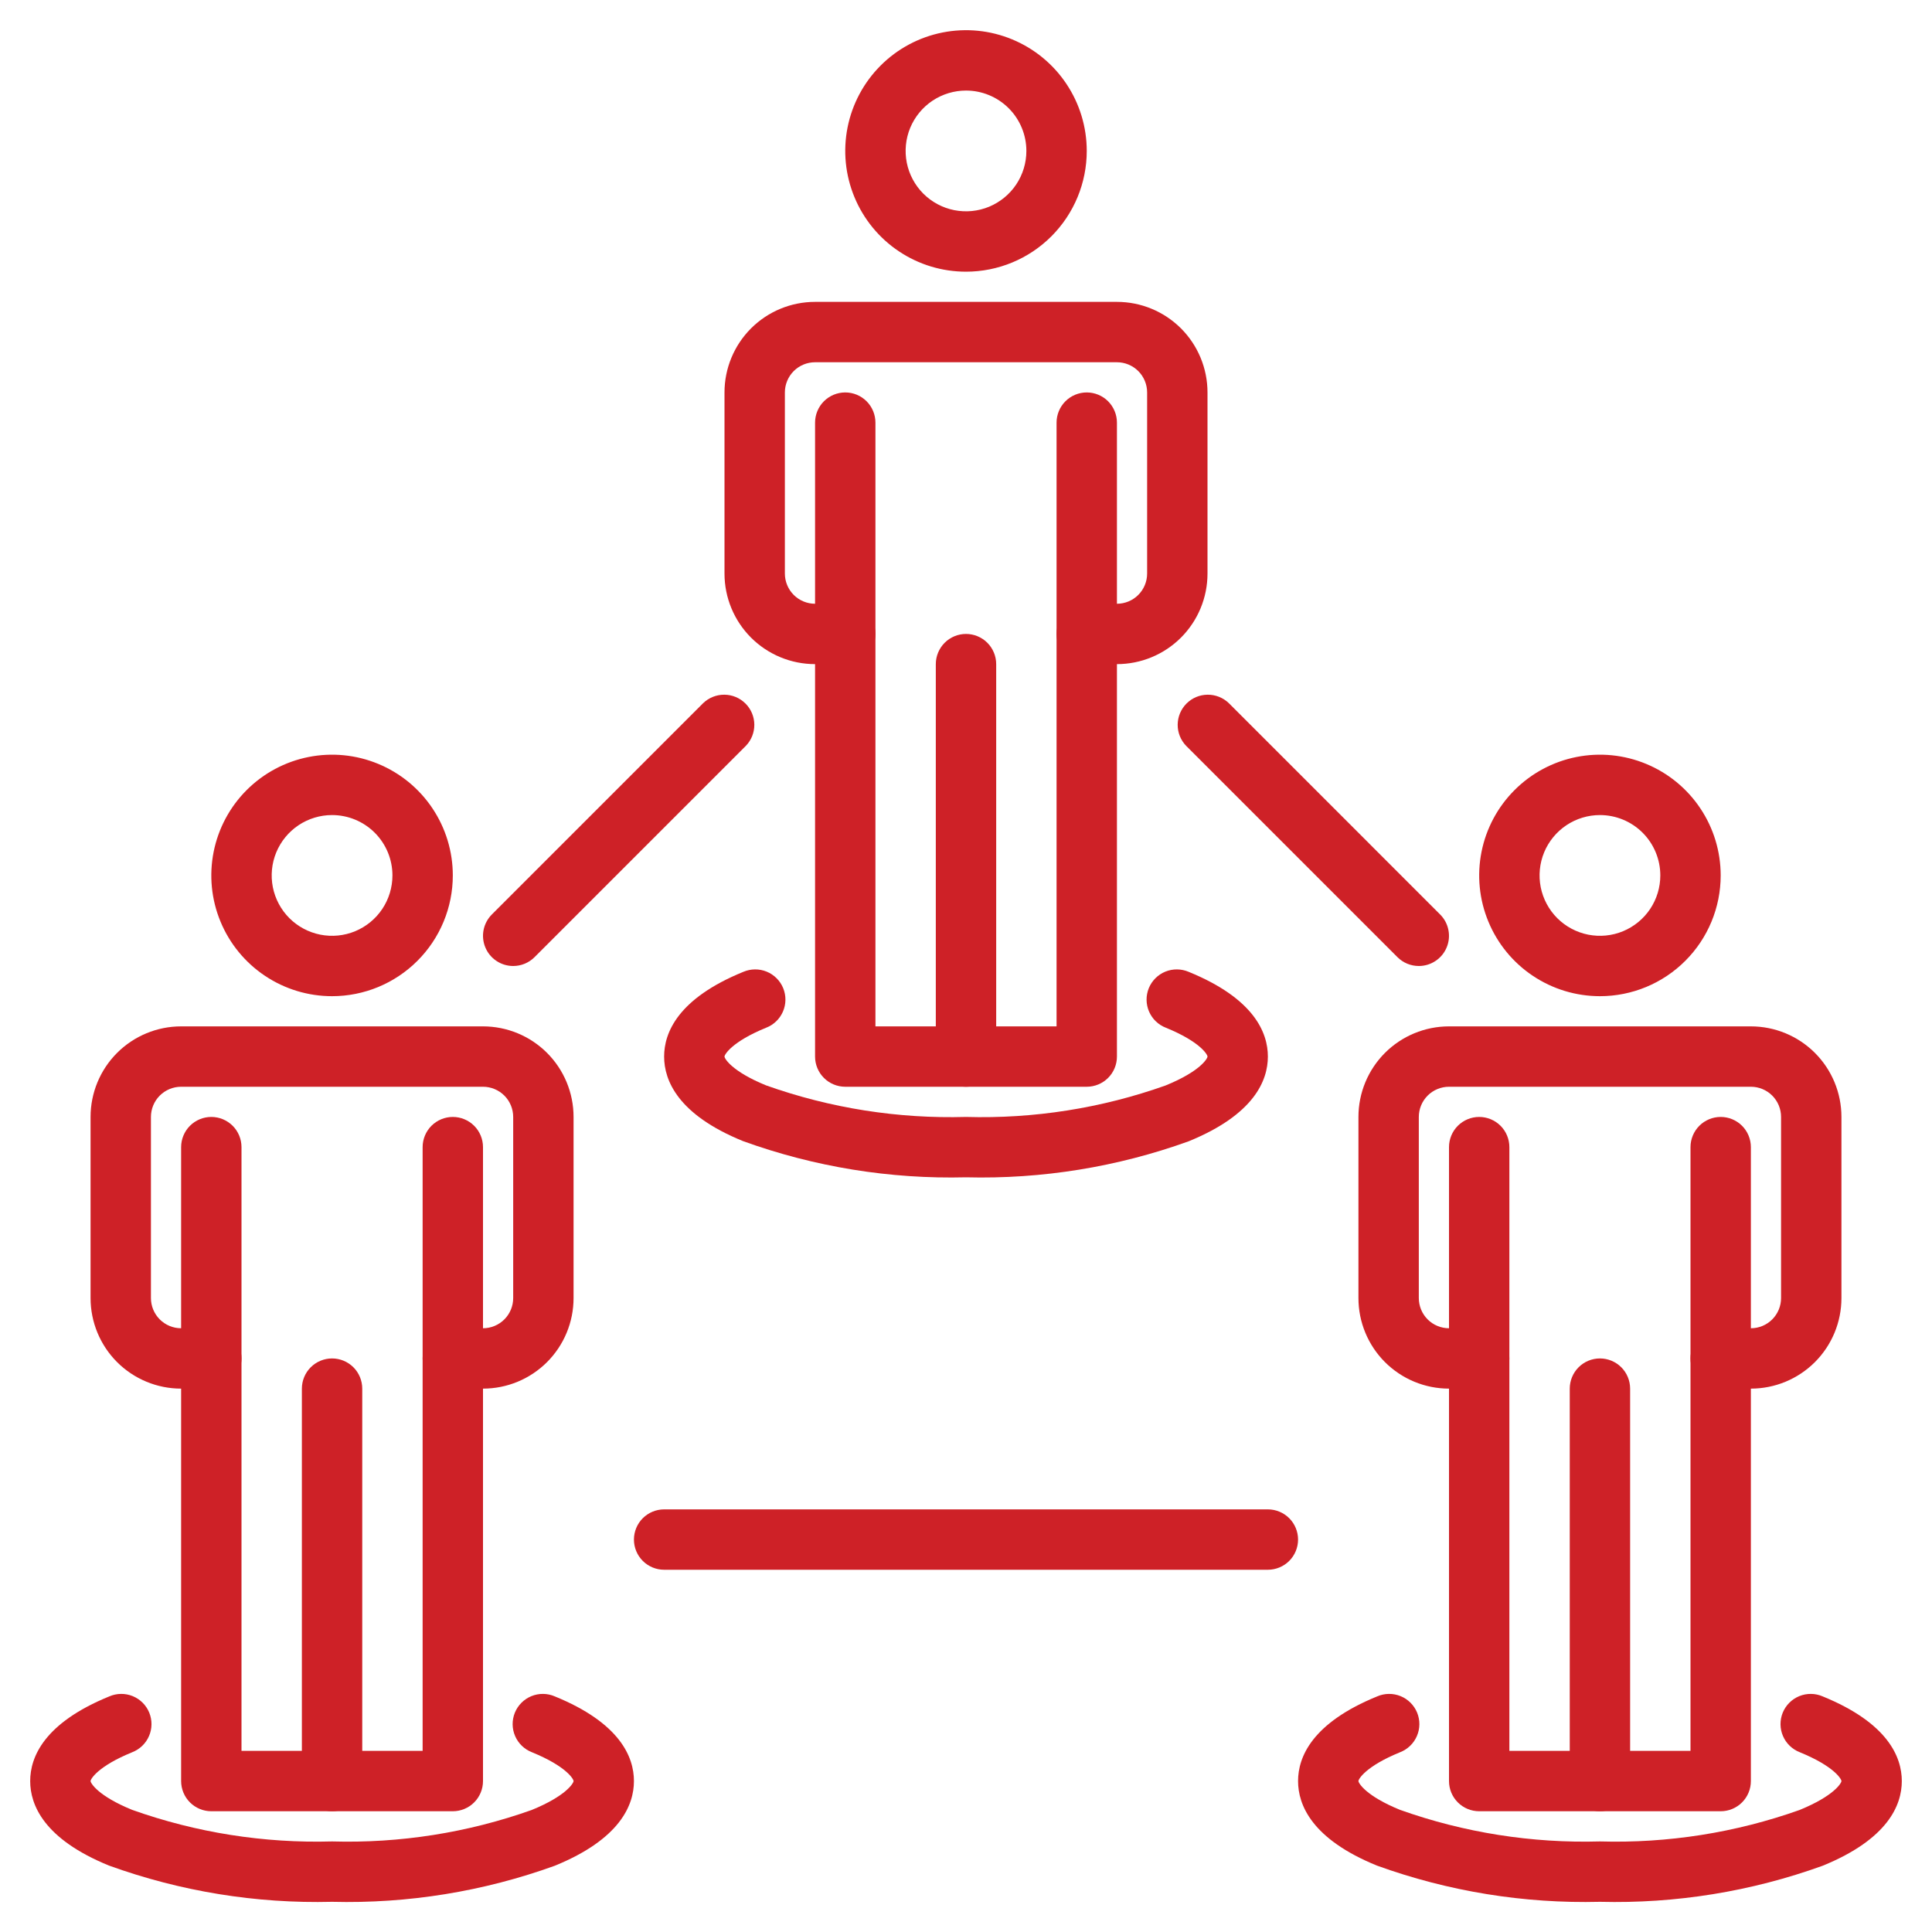 <svg width="80" height="80" viewBox="0 0 80 80" fill="none" xmlns="http://www.w3.org/2000/svg">
<path d="M21.25 40C21.003 40 20.761 39.927 20.556 39.789C20.35 39.652 20.19 39.457 20.096 39.229C20.001 39 19.976 38.749 20.024 38.507C20.073 38.264 20.192 38.041 20.366 37.867L29.116 29.116C29.352 28.889 29.668 28.763 29.996 28.766C30.323 28.768 30.637 28.9 30.869 29.132C31.101 29.363 31.232 29.677 31.235 30.005C31.238 30.332 31.112 30.648 30.884 30.884L22.134 39.634C21.9 39.868 21.582 40 21.25 40Z" fill="#CE2127"/>
<path d="M58.75 40C58.418 40 58.1 39.868 57.866 39.634L49.116 30.884C48.888 30.648 48.762 30.332 48.765 30.005C48.768 29.677 48.9 29.363 49.131 29.132C49.363 28.9 49.676 28.768 50.004 28.766C50.332 28.763 50.648 28.889 50.883 29.116L59.633 37.867C59.808 38.041 59.927 38.264 59.975 38.507C60.024 38.749 59.999 39 59.904 39.229C59.81 39.457 59.65 39.652 59.444 39.789C59.239 39.927 58.997 40 58.75 40Z" fill="#CE2127"/>
<path d="M52.5 65H27.5C27.169 65 26.851 64.868 26.616 64.634C26.382 64.4 26.25 64.082 26.25 63.75C26.25 63.419 26.382 63.1 26.616 62.866C26.851 62.632 27.169 62.5 27.5 62.5H52.5C52.831 62.5 53.15 62.632 53.384 62.866C53.618 63.1 53.75 63.419 53.75 63.75C53.75 64.082 53.618 64.4 53.384 64.634C53.15 64.868 52.831 65 52.5 65Z" fill="#CE2127"/>
<path d="M40 48.75C36.855 48.829 33.723 48.321 30.765 47.25C28.069 46.153 27.5 44.74 27.5 43.75C27.5 42.76 28.069 41.347 30.779 40.242C30.931 40.177 31.096 40.142 31.262 40.141C31.428 40.139 31.593 40.171 31.747 40.234C31.901 40.297 32.04 40.39 32.158 40.508C32.275 40.625 32.368 40.765 32.431 40.919C32.493 41.073 32.525 41.238 32.523 41.404C32.521 41.571 32.486 41.735 32.42 41.887C32.354 42.04 32.258 42.178 32.138 42.293C32.018 42.408 31.876 42.498 31.721 42.557C30.299 43.138 30 43.67 30 43.75C30 43.83 30.299 44.362 31.721 44.943C34.376 45.887 37.183 46.33 40 46.25C42.812 46.331 45.614 45.889 48.265 44.947C49.701 44.362 50 43.83 50 43.75C50 43.67 49.701 43.138 48.279 42.557C48.124 42.498 47.982 42.408 47.862 42.293C47.742 42.178 47.646 42.04 47.58 41.887C47.514 41.735 47.479 41.571 47.477 41.404C47.475 41.238 47.507 41.073 47.569 40.919C47.632 40.765 47.725 40.625 47.842 40.508C47.96 40.39 48.099 40.297 48.253 40.234C48.407 40.171 48.572 40.139 48.738 40.141C48.904 40.142 49.069 40.177 49.221 40.242C51.931 41.347 52.5 42.76 52.5 43.75C52.5 44.74 51.931 46.153 49.221 47.258C46.267 48.324 43.14 48.83 40 48.75Z" fill="#CE2127"/>
<path d="M46.25 27.5H45C44.669 27.5 44.35 27.368 44.116 27.134C43.882 26.899 43.75 26.581 43.75 26.25C43.75 25.919 43.882 25.601 44.116 25.366C44.35 25.132 44.669 25 45 25H46.25C46.581 25 46.9 24.868 47.134 24.634C47.368 24.399 47.5 24.081 47.5 23.75V16.25C47.5 15.918 47.368 15.601 47.134 15.366C46.9 15.132 46.581 15 46.25 15H33.75C33.419 15 33.1 15.132 32.866 15.366C32.632 15.601 32.5 15.918 32.5 16.25V23.75C32.5 24.081 32.632 24.399 32.866 24.634C33.1 24.868 33.419 25 33.75 25H35C35.331 25 35.65 25.132 35.884 25.366C36.118 25.601 36.25 25.919 36.25 26.25C36.25 26.581 36.118 26.899 35.884 27.134C35.65 27.368 35.331 27.5 35 27.5H33.75C32.755 27.5 31.802 27.105 31.098 26.402C30.395 25.698 30 24.745 30 23.75V16.25C30 15.255 30.395 14.302 31.098 13.598C31.802 12.895 32.755 12.5 33.75 12.5H46.25C47.245 12.5 48.198 12.895 48.902 13.598C49.605 14.302 50 15.255 50 16.25V23.75C50 24.745 49.605 25.698 48.902 26.402C48.198 27.105 47.245 27.5 46.25 27.5Z" fill="#CE2127"/>
<path d="M40 11.25C39.011 11.25 38.044 10.957 37.222 10.407C36.4 9.858 35.759 9.077 35.381 8.163C35.002 7.25 34.903 6.244 35.096 5.275C35.289 4.305 35.765 3.414 36.465 2.714C37.164 2.015 38.055 1.539 39.025 1.346C39.995 1.153 41 1.252 41.913 1.631C42.827 2.009 43.608 2.65 44.157 3.472C44.707 4.294 45 5.261 45 6.25C45 7.576 44.473 8.848 43.535 9.786C42.598 10.723 41.326 11.25 40 11.25ZM40 3.75C39.505 3.75 39.022 3.897 38.611 4.171C38.2 4.446 37.88 4.836 37.69 5.293C37.501 5.75 37.452 6.253 37.548 6.738C37.645 7.223 37.883 7.668 38.232 8.018C38.582 8.367 39.027 8.605 39.512 8.702C39.997 8.798 40.5 8.749 40.957 8.56C41.413 8.37 41.804 8.05 42.079 7.639C42.353 7.228 42.5 6.744 42.5 6.25C42.5 5.587 42.237 4.951 41.768 4.482C41.299 4.013 40.663 3.75 40 3.75Z" fill="#CE2127"/>
<path d="M45 45H35C34.669 45 34.35 44.868 34.116 44.634C33.882 44.4 33.75 44.081 33.75 43.75V17.5C33.75 17.169 33.882 16.851 34.116 16.616C34.35 16.382 34.669 16.25 35 16.25C35.331 16.25 35.65 16.382 35.884 16.616C36.118 16.851 36.25 17.169 36.25 17.5V42.5H43.75V17.5C43.75 17.169 43.882 16.851 44.116 16.616C44.35 16.382 44.669 16.25 45 16.25C45.331 16.25 45.65 16.382 45.884 16.616C46.118 16.851 46.25 17.169 46.25 17.5V43.75C46.25 44.081 46.118 44.4 45.884 44.634C45.65 44.868 45.331 45 45 45Z" fill="#CE2127"/>
<path d="M40 45C39.669 45 39.35 44.868 39.116 44.634C38.882 44.4 38.75 44.081 38.75 43.75V27.5C38.75 27.169 38.882 26.851 39.116 26.616C39.35 26.382 39.669 26.25 40 26.25C40.331 26.25 40.65 26.382 40.884 26.616C41.118 26.851 41.25 27.169 41.25 27.5V43.75C41.25 44.081 41.118 44.4 40.884 44.634C40.65 44.868 40.331 45 40 45Z" fill="#CE2127"/>
<path d="M66.25 78.75C63.105 78.829 59.973 78.32 57.015 77.25C54.319 76.153 53.75 74.74 53.75 73.75C53.75 72.76 54.319 71.347 57.029 70.243C57.181 70.177 57.346 70.142 57.512 70.141C57.678 70.139 57.843 70.171 57.997 70.234C58.151 70.297 58.29 70.39 58.408 70.508C58.525 70.625 58.618 70.765 58.681 70.919C58.743 71.073 58.775 71.238 58.773 71.404C58.771 71.571 58.736 71.735 58.67 71.887C58.604 72.04 58.508 72.178 58.388 72.293C58.268 72.408 58.126 72.498 57.971 72.558C56.549 73.138 56.25 73.67 56.25 73.75C56.25 73.83 56.549 74.362 57.971 74.942C60.626 75.887 63.433 76.33 66.25 76.25C69.062 76.331 71.864 75.889 74.515 74.948C75.951 74.362 76.25 73.83 76.25 73.75C76.25 73.67 75.951 73.138 74.529 72.558C74.374 72.498 74.232 72.408 74.112 72.293C73.992 72.178 73.896 72.04 73.83 71.887C73.764 71.735 73.729 71.571 73.727 71.404C73.725 71.238 73.757 71.073 73.819 70.919C73.882 70.765 73.975 70.625 74.092 70.508C74.21 70.39 74.349 70.297 74.503 70.234C74.657 70.171 74.822 70.139 74.988 70.141C75.154 70.142 75.319 70.177 75.471 70.243C78.181 71.347 78.75 72.76 78.75 73.75C78.75 74.74 78.181 76.153 75.471 77.257C72.517 78.324 69.39 78.83 66.25 78.75Z" fill="#CE2127"/>
<path d="M72.5 57.5H71.25C70.918 57.5 70.6 57.368 70.366 57.134C70.132 56.9 70 56.581 70 56.25C70 55.919 70.132 55.6 70.366 55.366C70.6 55.132 70.918 55 71.25 55H72.5C72.832 55 73.15 54.868 73.384 54.634C73.618 54.4 73.75 54.081 73.75 53.75V46.25C73.75 45.919 73.618 45.6 73.384 45.366C73.15 45.132 72.832 45 72.5 45H60C59.669 45 59.35 45.132 59.116 45.366C58.882 45.6 58.75 45.919 58.75 46.25V53.75C58.75 54.081 58.882 54.4 59.116 54.634C59.35 54.868 59.669 55 60 55H61.25C61.581 55 61.9 55.132 62.134 55.366C62.368 55.6 62.5 55.919 62.5 56.25C62.5 56.581 62.368 56.9 62.134 57.134C61.9 57.368 61.581 57.5 61.25 57.5H60C59.005 57.5 58.052 57.105 57.348 56.402C56.645 55.698 56.25 54.745 56.25 53.75V46.25C56.25 45.255 56.645 44.302 57.348 43.598C58.052 42.895 59.005 42.5 60 42.5H72.5C73.495 42.5 74.448 42.895 75.152 43.598C75.855 44.302 76.25 45.255 76.25 46.25V53.75C76.25 54.745 75.855 55.698 75.152 56.402C74.448 57.105 73.495 57.5 72.5 57.5Z" fill="#CE2127"/>
<path d="M66.25 41.25C65.261 41.25 64.294 40.957 63.472 40.407C62.65 39.858 62.009 39.077 61.631 38.163C61.252 37.25 61.153 36.245 61.346 35.275C61.539 34.305 62.015 33.414 62.715 32.715C63.414 32.015 64.305 31.539 65.275 31.346C66.245 31.153 67.25 31.252 68.163 31.631C69.077 32.009 69.858 32.65 70.407 33.472C70.957 34.294 71.25 35.261 71.25 36.25C71.25 37.576 70.723 38.848 69.785 39.785C68.848 40.723 67.576 41.25 66.25 41.25ZM66.25 33.75C65.755 33.75 65.272 33.897 64.861 34.171C64.45 34.446 64.129 34.837 63.94 35.293C63.751 35.75 63.702 36.253 63.798 36.738C63.895 37.223 64.133 37.668 64.482 38.018C64.832 38.367 65.277 38.605 65.762 38.702C66.247 38.798 66.75 38.749 67.207 38.56C67.663 38.37 68.054 38.05 68.329 37.639C68.603 37.228 68.75 36.745 68.75 36.25C68.75 35.587 68.487 34.951 68.018 34.482C67.549 34.013 66.913 33.75 66.25 33.75Z" fill="#CE2127"/>
<path d="M71.25 75H61.25C60.919 75 60.6 74.868 60.366 74.634C60.132 74.4 60 74.082 60 73.75V47.5C60 47.169 60.132 46.85 60.366 46.616C60.6 46.382 60.919 46.25 61.25 46.25C61.581 46.25 61.9 46.382 62.134 46.616C62.368 46.85 62.5 47.169 62.5 47.5V72.5H70V47.5C70 47.169 70.132 46.85 70.366 46.616C70.6 46.382 70.918 46.25 71.25 46.25C71.582 46.25 71.9 46.382 72.134 46.616C72.368 46.85 72.5 47.169 72.5 47.5V73.75C72.5 74.082 72.368 74.4 72.134 74.634C71.9 74.868 71.582 75 71.25 75Z" fill="#CE2127"/>
<path d="M66.25 75C65.918 75 65.6 74.868 65.366 74.634C65.132 74.4 65 74.082 65 73.75V57.5C65 57.169 65.132 56.85 65.366 56.616C65.6 56.382 65.918 56.25 66.25 56.25C66.582 56.25 66.9 56.382 67.134 56.616C67.368 56.85 67.5 57.169 67.5 57.5V73.75C67.5 74.082 67.368 74.4 67.134 74.634C66.9 74.868 66.582 75 66.25 75Z" fill="#CE2127"/>
<path d="M13.75 78.75C10.605 78.829 7.473 78.32 4.515 77.25C1.819 76.153 1.25 74.74 1.25 73.75C1.25 72.76 1.819 71.347 4.529 70.243C4.681 70.177 4.846 70.142 5.012 70.141C5.178 70.139 5.343 70.171 5.497 70.234C5.651 70.297 5.79 70.39 5.908 70.508C6.025 70.625 6.118 70.765 6.181 70.919C6.243 71.073 6.275 71.238 6.273 71.404C6.271 71.571 6.236 71.735 6.17 71.887C6.104 72.04 6.008 72.178 5.888 72.293C5.768 72.408 5.626 72.498 5.471 72.558C4.049 73.138 3.75 73.67 3.75 73.75C3.75 73.83 4.049 74.362 5.471 74.942C8.126 75.887 10.933 76.33 13.75 76.25C16.562 76.331 19.364 75.889 22.015 74.948C23.451 74.362 23.75 73.83 23.75 73.75C23.75 73.67 23.451 73.138 22.029 72.558C21.874 72.498 21.732 72.408 21.612 72.293C21.492 72.178 21.396 72.04 21.33 71.887C21.264 71.735 21.229 71.571 21.227 71.404C21.225 71.238 21.257 71.073 21.319 70.919C21.382 70.765 21.475 70.625 21.592 70.508C21.71 70.39 21.849 70.297 22.003 70.234C22.157 70.171 22.322 70.139 22.488 70.141C22.654 70.142 22.819 70.177 22.971 70.243C25.681 71.347 26.25 72.76 26.25 73.75C26.25 74.74 25.681 76.153 22.971 77.257C20.017 78.324 16.89 78.83 13.75 78.75Z" fill="#CE2127"/>
<path d="M20 57.5H18.75C18.419 57.5 18.101 57.368 17.866 57.134C17.632 56.9 17.5 56.581 17.5 56.25C17.5 55.919 17.632 55.6 17.866 55.366C18.101 55.132 18.419 55 18.75 55H20C20.331 55 20.649 54.868 20.884 54.634C21.118 54.4 21.25 54.081 21.25 53.75V46.25C21.25 45.919 21.118 45.6 20.884 45.366C20.649 45.132 20.331 45 20 45H7.5C7.168 45 6.851 45.132 6.616 45.366C6.382 45.6 6.25 45.919 6.25 46.25V53.75C6.25 54.081 6.382 54.4 6.616 54.634C6.851 54.868 7.168 55 7.5 55H8.75C9.082 55 9.399 55.132 9.634 55.366C9.868 55.6 10 55.919 10 56.25C10 56.581 9.868 56.9 9.634 57.134C9.399 57.368 9.082 57.5 8.75 57.5H7.5C6.505 57.5 5.552 57.105 4.848 56.402C4.145 55.698 3.75 54.745 3.75 53.75V46.25C3.75 45.255 4.145 44.302 4.848 43.598C5.552 42.895 6.505 42.5 7.5 42.5H20C20.995 42.5 21.948 42.895 22.652 43.598C23.355 44.302 23.75 45.255 23.75 46.25V53.75C23.75 54.745 23.355 55.698 22.652 56.402C21.948 57.105 20.995 57.5 20 57.5Z" fill="#CE2127"/>
<path d="M13.75 41.25C12.761 41.25 11.794 40.957 10.972 40.407C10.15 39.858 9.509 39.077 9.131 38.163C8.752 37.25 8.653 36.245 8.846 35.275C9.039 34.305 9.515 33.414 10.214 32.715C10.914 32.015 11.805 31.539 12.775 31.346C13.745 31.153 14.75 31.252 15.663 31.631C16.577 32.009 17.358 32.65 17.907 33.472C18.457 34.294 18.75 35.261 18.75 36.25C18.75 37.576 18.223 38.848 17.285 39.785C16.348 40.723 15.076 41.25 13.75 41.25ZM13.75 33.75C13.255 33.75 12.772 33.897 12.361 34.171C11.95 34.446 11.63 34.837 11.44 35.293C11.251 35.75 11.202 36.253 11.298 36.738C11.395 37.223 11.633 37.668 11.982 38.018C12.332 38.367 12.777 38.605 13.262 38.702C13.747 38.798 14.25 38.749 14.707 38.56C15.164 38.37 15.554 38.05 15.829 37.639C16.103 37.228 16.25 36.745 16.25 36.25C16.25 35.587 15.987 34.951 15.518 34.482C15.049 34.013 14.413 33.75 13.75 33.75Z" fill="#CE2127"/>
<path d="M18.75 75H8.75C8.418 75 8.101 74.868 7.866 74.634C7.632 74.4 7.5 74.082 7.5 73.75V47.5C7.5 47.169 7.632 46.85 7.866 46.616C8.101 46.382 8.418 46.25 8.75 46.25C9.082 46.25 9.399 46.382 9.634 46.616C9.868 46.85 10 47.169 10 47.5V72.5H17.5V47.5C17.5 47.169 17.632 46.85 17.866 46.616C18.101 46.382 18.419 46.25 18.75 46.25C19.081 46.25 19.399 46.382 19.634 46.616C19.868 46.85 20 47.169 20 47.5V73.75C20 74.082 19.868 74.4 19.634 74.634C19.399 74.868 19.081 75 18.75 75Z" fill="#CE2127"/>
<path d="M13.75 75C13.418 75 13.101 74.868 12.866 74.634C12.632 74.4 12.5 74.082 12.5 73.75V57.5C12.5 57.169 12.632 56.85 12.866 56.616C13.101 56.382 13.418 56.25 13.75 56.25C14.082 56.25 14.399 56.382 14.634 56.616C14.868 56.85 15 57.169 15 57.5V73.75C15 74.082 14.868 74.4 14.634 74.634C14.399 74.868 14.082 75 13.75 75Z" fill="#CE2127"/>
</svg>
